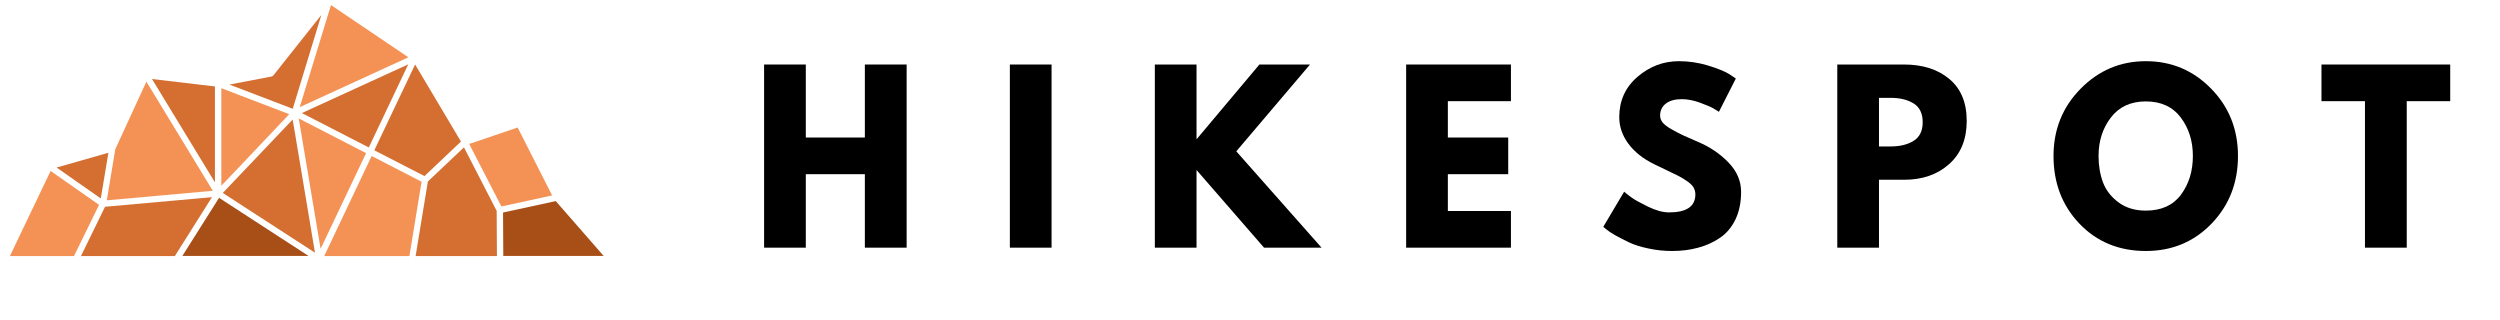 <?xml version="1.0" encoding="UTF-8"?>
<svg xmlns="http://www.w3.org/2000/svg" xmlns:xlink="http://www.w3.org/1999/xlink" width="504pt" height="64.5pt" viewBox="0 0 504 64.5" version="1.2">
<defs>
<g>
<symbol overflow="visible" id="glyph0-0">
<path style="stroke:none;" d=""/>
</symbol>
<symbol overflow="visible" id="glyph0-1">
<path style="stroke:none;" d="M 11.094 -14.812 L 11.094 0 L 2.688 0 L 2.688 -36.922 L 11.094 -36.922 L 11.094 -22.203 L 23 -22.203 L 23 -36.922 L 31.422 -36.922 L 31.422 0 L 23 0 L 23 -14.812 Z M 11.094 -14.812 "/>
</symbol>
<symbol overflow="visible" id="glyph0-2">
<path style="stroke:none;" d="M 11.094 -36.922 L 11.094 0 L 2.688 0 L 2.688 -36.922 Z M 11.094 -36.922 "/>
</symbol>
<symbol overflow="visible" id="glyph0-3">
<path style="stroke:none;" d="M 36.297 0 L 24.703 0 L 11.094 -15.656 L 11.094 0 L 2.688 0 L 2.688 -36.922 L 11.094 -36.922 L 11.094 -21.844 L 23.766 -36.922 L 33.969 -36.922 L 19.109 -19.422 Z M 36.297 0 "/>
</symbol>
<symbol overflow="visible" id="glyph0-4">
<path style="stroke:none;" d="M 23.812 -36.922 L 23.812 -29.531 L 11.094 -29.531 L 11.094 -22.203 L 23.266 -22.203 L 23.266 -14.812 L 11.094 -14.812 L 11.094 -7.391 L 23.812 -7.391 L 23.812 0 L 2.688 0 L 2.688 -36.922 Z M 23.812 -36.922 "/>
</symbol>
<symbol overflow="visible" id="glyph0-5">
<path style="stroke:none;" d="M 16.281 -37.594 C 18.281 -37.594 20.234 -37.301 22.141 -36.719 C 24.055 -36.133 25.477 -35.562 26.406 -35 L 27.75 -34.094 L 24.344 -27.391 C 24.07 -27.566 23.695 -27.797 23.219 -28.078 C 22.75 -28.359 21.859 -28.738 20.547 -29.219 C 19.234 -29.695 18.008 -29.938 16.875 -29.938 C 15.469 -29.938 14.383 -29.633 13.625 -29.031 C 12.863 -28.438 12.484 -27.633 12.484 -26.625 C 12.484 -26.113 12.66 -25.641 13.016 -25.203 C 13.379 -24.773 13.992 -24.316 14.859 -23.828 C 15.723 -23.336 16.484 -22.941 17.141 -22.641 C 17.797 -22.348 18.812 -21.898 20.188 -21.297 C 22.57 -20.285 24.602 -18.906 26.281 -17.156 C 27.969 -15.414 28.812 -13.441 28.812 -11.234 C 28.812 -9.117 28.43 -7.27 27.672 -5.688 C 26.91 -4.102 25.863 -2.863 24.531 -1.969 C 23.207 -1.07 21.738 -0.41 20.125 0.016 C 18.52 0.453 16.781 0.672 14.906 0.672 C 13.289 0.672 11.707 0.504 10.156 0.172 C 8.602 -0.148 7.305 -0.555 6.266 -1.047 C 5.223 -1.547 4.281 -2.031 3.438 -2.5 C 2.602 -2.977 1.992 -3.383 1.609 -3.719 L 1.031 -4.203 L 5.234 -11.281 C 5.586 -10.977 6.078 -10.594 6.703 -10.125 C 7.336 -9.664 8.453 -9.047 10.047 -8.266 C 11.641 -7.492 13.051 -7.109 14.281 -7.109 C 17.82 -7.109 19.594 -8.316 19.594 -10.734 C 19.594 -11.242 19.469 -11.711 19.219 -12.141 C 18.969 -12.578 18.52 -13.008 17.875 -13.438 C 17.238 -13.875 16.672 -14.219 16.172 -14.469 C 15.68 -14.727 14.875 -15.117 13.75 -15.641 C 12.633 -16.16 11.812 -16.555 11.281 -16.828 C 9.039 -17.93 7.305 -19.312 6.078 -20.969 C 4.859 -22.625 4.25 -24.406 4.25 -26.312 C 4.25 -29.625 5.473 -32.332 7.922 -34.438 C 10.367 -36.539 13.156 -37.594 16.281 -37.594 Z M 16.281 -37.594 "/>
</symbol>
<symbol overflow="visible" id="glyph0-6">
<path style="stroke:none;" d="M 2.688 -36.922 L 16.156 -36.922 C 19.914 -36.922 22.957 -35.945 25.281 -34 C 27.613 -32.062 28.781 -29.242 28.781 -25.547 C 28.781 -21.848 27.598 -18.945 25.234 -16.844 C 22.879 -14.738 19.852 -13.688 16.156 -13.688 L 11.094 -13.688 L 11.094 0 L 2.688 0 Z M 11.094 -20.406 L 13.469 -20.406 C 15.344 -20.406 16.883 -20.785 18.094 -21.547 C 19.301 -22.305 19.906 -23.551 19.906 -25.281 C 19.906 -27.039 19.301 -28.301 18.094 -29.062 C 16.883 -29.82 15.344 -30.203 13.469 -30.203 L 11.094 -30.203 Z M 11.094 -20.406 "/>
</symbol>
<symbol overflow="visible" id="glyph0-7">
<path style="stroke:none;" d="M 1.031 -18.484 C 1.031 -23.816 2.848 -28.332 6.484 -32.031 C 10.129 -35.738 14.516 -37.594 19.641 -37.594 C 24.805 -37.594 29.191 -35.75 32.797 -32.062 C 36.41 -28.375 38.219 -23.848 38.219 -18.484 C 38.219 -13.078 36.441 -8.531 32.891 -4.844 C 29.336 -1.164 24.922 0.672 19.641 0.672 C 14.242 0.672 9.789 -1.156 6.281 -4.812 C 2.781 -8.469 1.031 -13.023 1.031 -18.484 Z M 10.109 -18.484 C 10.109 -16.547 10.406 -14.773 11 -13.172 C 11.602 -11.578 12.648 -10.227 14.141 -9.125 C 15.629 -8.02 17.461 -7.469 19.641 -7.469 C 22.773 -7.469 25.141 -8.539 26.734 -10.688 C 28.328 -12.844 29.125 -15.441 29.125 -18.484 C 29.125 -21.492 28.312 -24.078 26.688 -26.234 C 25.062 -28.398 22.711 -29.484 19.641 -29.484 C 16.598 -29.484 14.25 -28.398 12.594 -26.234 C 10.938 -24.078 10.109 -21.492 10.109 -18.484 Z M 10.109 -18.484 "/>
</symbol>
<symbol overflow="visible" id="glyph0-8">
<path style="stroke:none;" d="M 0.359 -29.531 L 0.359 -36.922 L 26.312 -36.922 L 26.312 -29.531 L 17.547 -29.531 L 17.547 0 L 9.125 0 L 9.125 -29.531 Z M 0.359 -29.531 "/>
</symbol>
</g>
<clipPath id="clip1">
  <path d="M 36.734 39.754 L 121.703 39.754 L 121.703 51.625 L 36.734 51.625 Z M 36.734 39.754 "/>
</clipPath>
<clipPath id="clip2">
  <path d="M 1.992 1.02 L 111.508 1.02 L 111.508 51.625 L 1.992 51.625 Z M 1.992 1.02 "/>
</clipPath>
<clipPath id="clip3">
  <path d="M 11.309 3 L 100.18 3 L 100.18 51.625 L 11.309 51.625 Z M 11.309 3 "/>
</clipPath>
</defs>
<g id="surface1">
<g style="fill:rgb(0%,0%,0%);fill-opacity:1;">
  <use xlink:href="#glyph0-1" x="151.355" y="49.928"/>
</g>
<g style="fill:rgb(0%,0%,0%);fill-opacity:1;">
  <use xlink:href="#glyph0-2" x="200.901" y="49.928"/>
</g>
<g style="fill:rgb(0%,0%,0%);fill-opacity:1;">
  <use xlink:href="#glyph0-3" x="230.127" y="49.928"/>
</g>
<g style="fill:rgb(0%,0%,0%);fill-opacity:1;">
  <use xlink:href="#glyph0-4" x="280.792" y="49.928"/>
</g>
<g style="fill:rgb(0%,0%,0%);fill-opacity:1;">
  <use xlink:href="#glyph0-5" x="322.192" y="49.928"/>
</g>
<g style="fill:rgb(0%,0%,0%);fill-opacity:1;">
  <use xlink:href="#glyph0-6" x="367.709" y="49.928"/>
</g>
<g style="fill:rgb(0%,0%,0%);fill-opacity:1;">
  <use xlink:href="#glyph0-7" x="412.958" y="49.928"/>
</g>
<g style="fill:rgb(0%,0%,0%);fill-opacity:1;">
  <use xlink:href="#glyph0-8" x="467.651" y="49.928"/>
</g>
<g clip-path="url(#clip1)" clip-rule="nonzero">
<path style=" stroke:none;fill-rule:nonzero;fill:rgb(65.88%,30.589%,9.019%);fill-opacity:1;" d="M 101.414 42.844 L 101.465 51.602 L 121.703 51.602 L 112.039 40.539 Z M 55.543 47.273 L 62.215 51.602 L 36.762 51.602 L 44.164 39.879 L 55.543 47.273 "/>
</g>
<g clip-path="url(#clip2)" clip-rule="nonzero">
<path style=" stroke:none;fill-rule:nonzero;fill:rgb(95.689%,57.249%,33.33%);fill-opacity:1;" d="M 104.359 25.703 L 94.59 29.02 L 101.086 41.625 L 111.309 39.398 Z M 73.793 30.867 L 60.227 23.879 L 64.633 50.16 L 73.719 31.047 Z M 74.926 31.449 L 65.359 51.625 L 82.531 51.625 L 84.996 36.641 Z M 19.969 41.297 L 10.203 34.465 L 1.992 51.625 L 14.91 51.625 L 15.867 49.676 Z M 21.531 40.387 L 42.902 38.461 L 29.512 16.461 L 23.242 30.082 Z M 58.312 23.02 L 48.117 19.121 L 44.617 17.777 L 44.617 37.449 L 47.586 34.336 Z M 60.426 21.602 L 66.723 1.02 L 82.328 11.551 Z M 60.426 21.602 "/>
</g>
<g clip-path="url(#clip3)" clip-rule="nonzero">
<path style=" stroke:none;fill-rule:nonzero;fill:rgb(83.139%,43.529%,19.22%);fill-opacity:1;" d="M 21.176 41.68 L 16.316 51.625 L 35.25 51.625 L 42.727 39.754 Z M 93.535 29.703 L 86.258 36.59 L 83.789 51.625 L 100.18 51.625 L 100.129 42.512 Z M 58.992 24.109 L 44.918 38.895 L 47.133 40.336 L 63.5 50.945 L 59.32 25.98 Z M 43.332 17.426 L 30.645 15.93 L 43.332 36.766 L 43.332 17.398 Z M 20.32 40.008 L 21.855 30.793 L 11.41 33.777 Z M 82.305 12.969 L 60.855 22.793 L 74.348 29.727 Z M 64.781 3.02 L 55.113 15.195 C 55.02 15.316 54.887 15.395 54.738 15.426 L 46.254 17.047 L 59.016 21.93 Z M 75.707 29.781 L 83.688 12.996 L 92.93 28.539 L 85.578 35.5 L 75.48 30.309 L 75.707 29.781 "/>
</g>
</g>
</svg>
